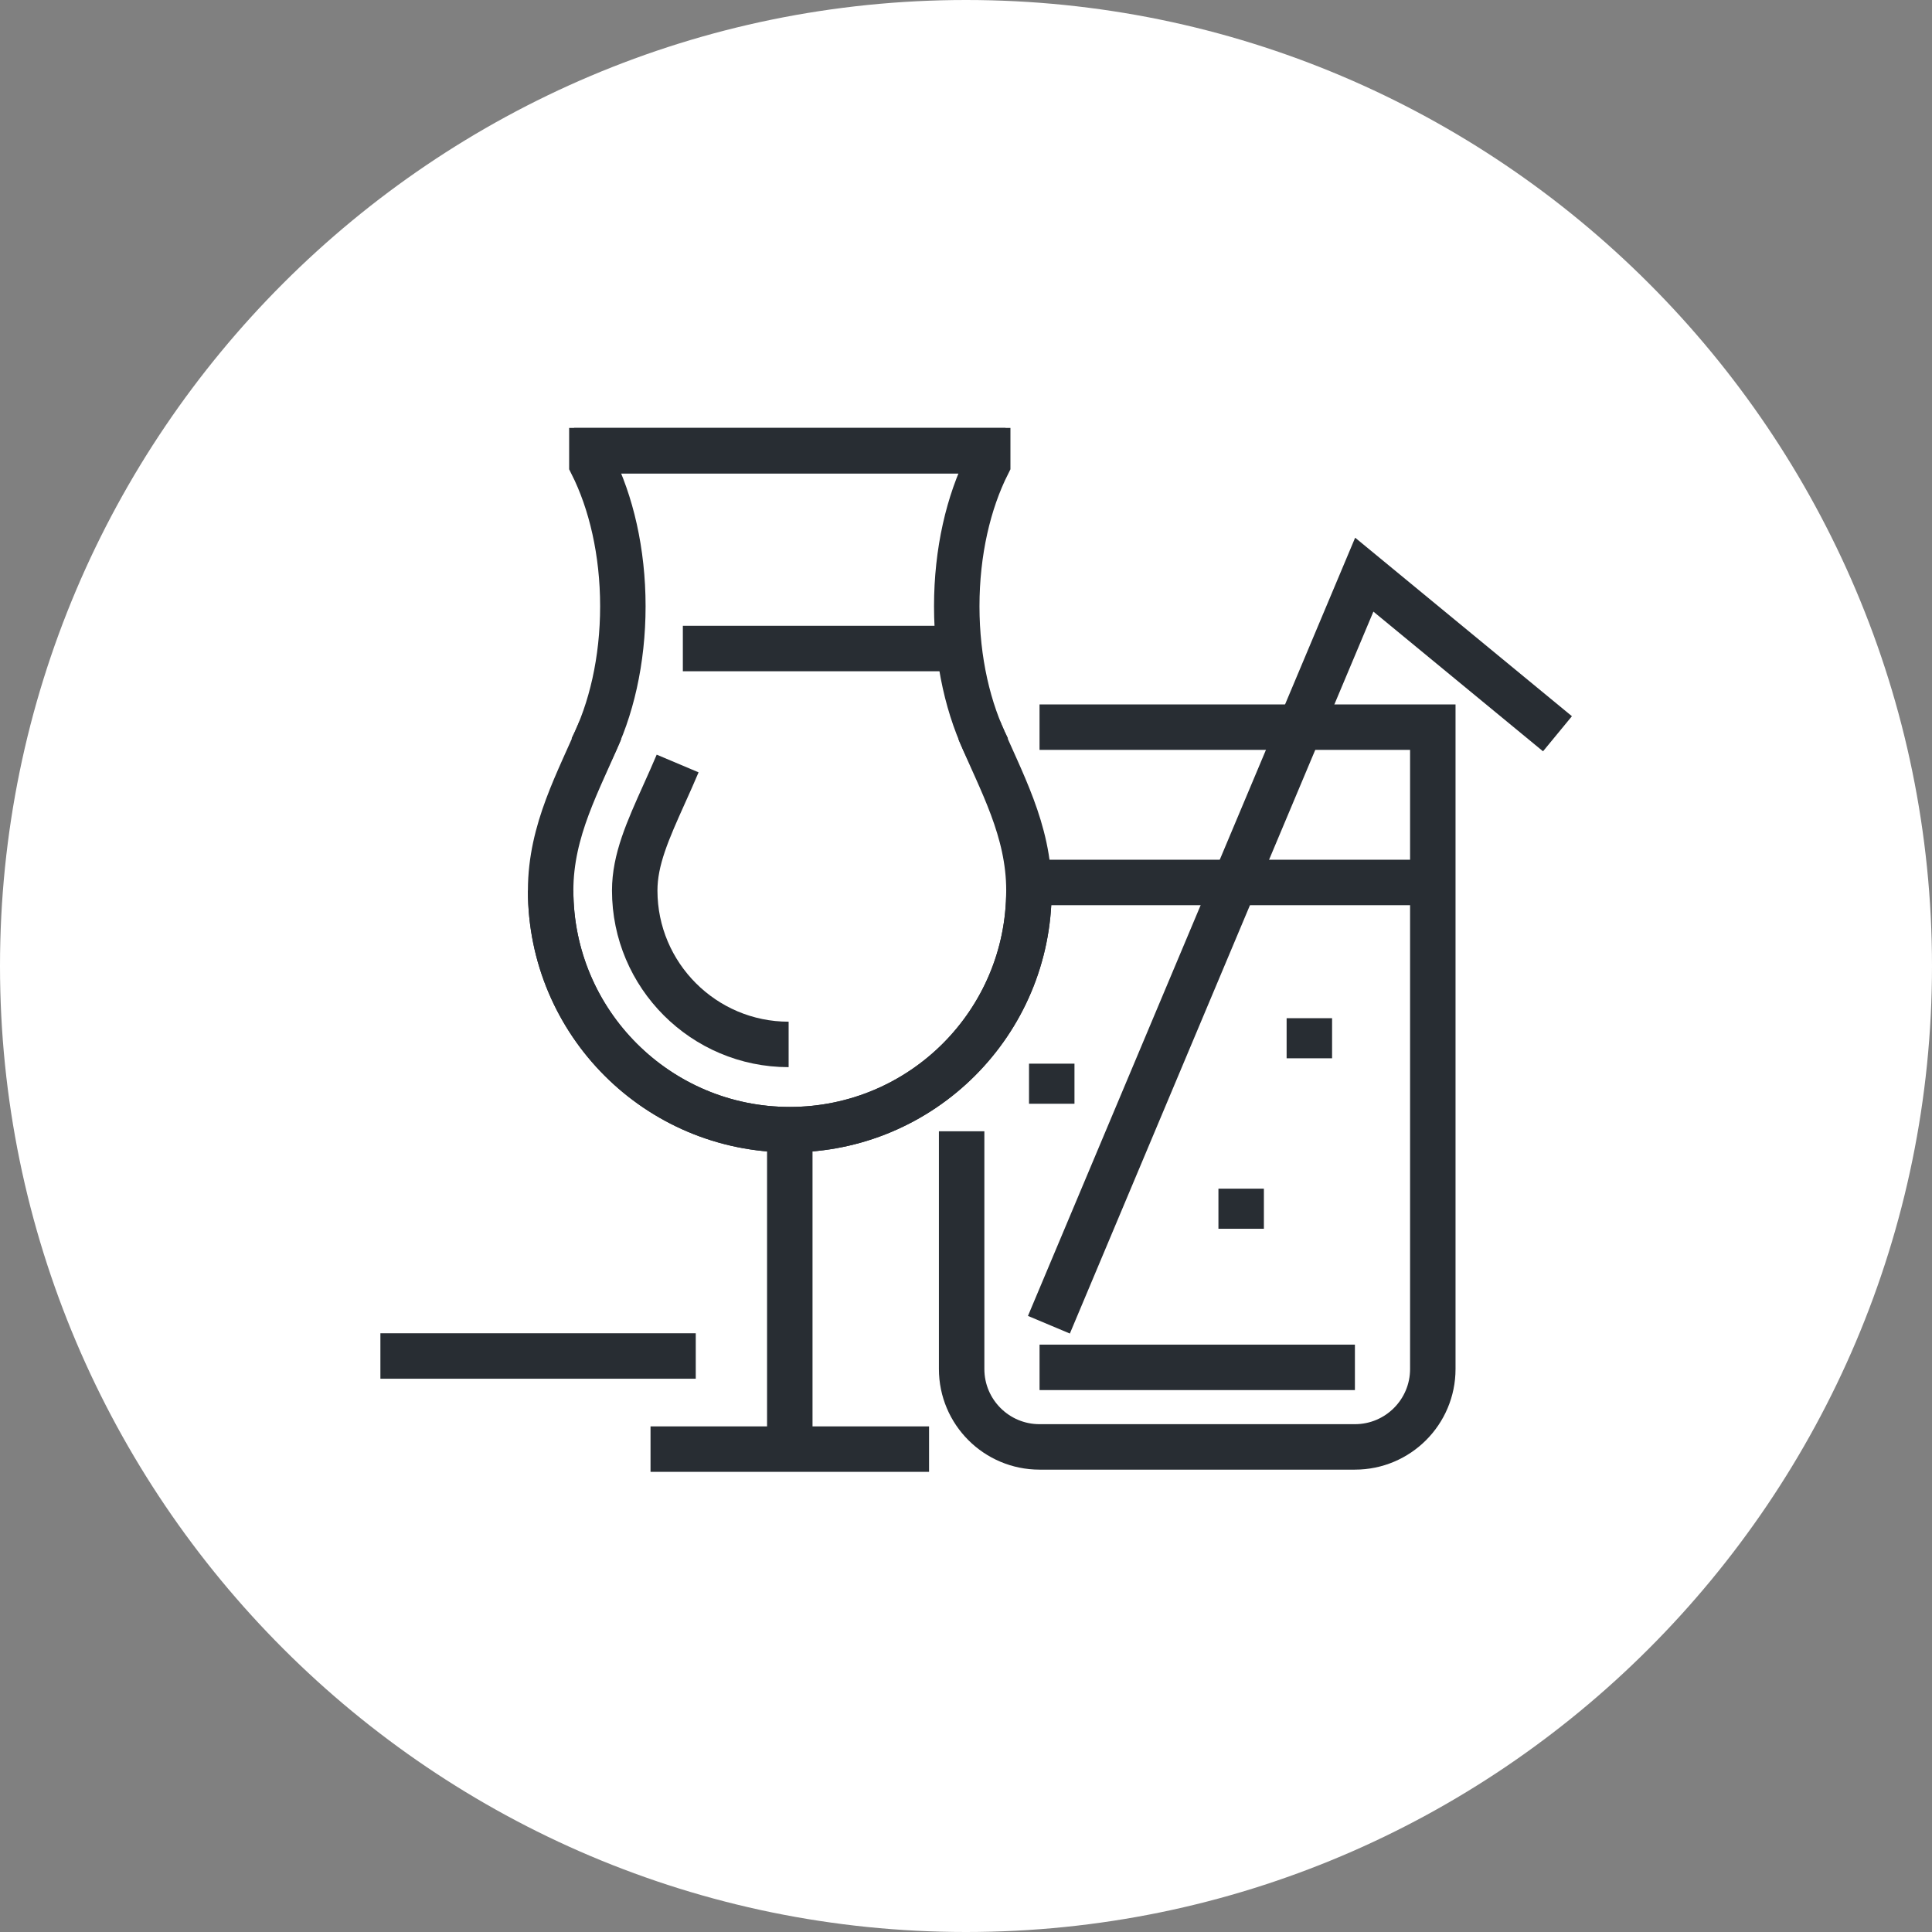 <?xml version="1.0" encoding="utf-8"?>
<!-- Generator: Adobe Illustrator 16.0.0, SVG Export Plug-In . SVG Version: 6.00 Build 0)  -->
<!DOCTYPE svg PUBLIC "-//W3C//DTD SVG 1.1//EN" "http://www.w3.org/Graphics/SVG/1.1/DTD/svg11.dtd">
<svg version="1.1" xmlns="http://www.w3.org/2000/svg" xmlns:xlink="http://www.w3.org/1999/xlink" x="0px" y="0px" width="170px"
	 height="170px" viewBox="0 0 170 170" enable-background="new 0 0 170 170" xml:space="preserve">
<rect x="0" y="0" width="170" height="170" fill="#808080" stroke="none"/>
<g id="Background">
</g>
<g id="Circle">
	<g>
		<path fill="#FFFFFF" d="M85,170c-46.869,0-85-38.131-85-85S38.131,0,85,0s85,38.131,85,85S131.869,170,85,170z"/>
	</g>
</g>
<g id="TEXT">
</g>
<g id="Icons">
	<g>
		<path fill="none" stroke="#282D33" stroke-width="4" d="M84.616,99.542v20.918c0,3.787,3.069,6.856,6.855,6.856h27.749
			c3.787,0,6.855-3.069,6.855-6.856V63.982H91.47"/>
		<line fill="none" stroke="#282D33" stroke-width="4" x1="126.076" y1="77.649" x2="91.47" y2="77.649"/>
		<line fill="none" stroke="#282D33" stroke-width="4" x1="91.472" y1="120.316" x2="119.221" y2="120.316"/>
		<line fill="none" stroke="#282D33" stroke-width="4" x1="33.472" y1="119.316" x2="61.221" y2="119.316"/>
		<line fill="none" stroke="#282D33" stroke-width="4" x1="83.907" y1="57.065" x2="60.085" y2="57.065"/>
		<g>
			<path fill="none" stroke="#282D33" stroke-width="4" d="M88.476,39.655h-5.502H57.582H52.08v1.162
				c1.697,3.369,2.726,7.744,2.726,12.528s-1.028,9.158-2.726,12.526"/>
			<path fill="none" stroke="#282D33" stroke-width="4" d="M90.538,78.358c0,11.623-9.419,21.043-21.043,21.043
				c-11.622,0-21.043-9.42-21.043-21.043c0-5.328,2.47-9.589,4.367-14.095"/>
			<path fill="none" stroke="#282D33" stroke-width="4" d="M50.515,39.655h5.504H81.41h5.5v1.162
				c-1.696,3.369-2.724,7.744-2.724,12.528s1.027,9.158,2.724,12.526"/>
			<path fill="none" stroke="#282D33" stroke-width="4" d="M48.452,78.358c0,11.623,9.423,21.043,21.043,21.043
				c11.624,0,21.043-9.42,21.043-21.043c0-5.328-2.468-9.589-4.366-14.095"/>
		</g>
		<path fill="none" stroke="#282D33" stroke-width="4" d="M59.627,67.181c-0.376,0.891-0.771,1.773-1.169,2.655
			c-1.463,3.257-2.608,5.805-2.608,8.522c0,7.469,6.075,13.543,13.543,13.543"/>
		<line fill="none" stroke="#282D33" stroke-width="4" x1="57.241" y1="127.51" x2="81.749" y2="127.51"/>
		<line fill="none" stroke="#282D33" stroke-width="4" x1="115.212" y1="89.593" x2="115.212" y2="93.121"/>
		<line fill="none" stroke="#282D33" stroke-width="4" x1="109.212" y1="104.593" x2="109.212" y2="108.121"/>
		<line fill="none" stroke="#282D33" stroke-width="4" x1="92.545" y1="93.593" x2="92.545" y2="97.121"/>
		<polyline fill="none" stroke="#282D33" stroke-width="4" points="92.295,116.565 120.045,50.565 137.045,64.565 		"/>
		<line fill="none" stroke="#282D33" stroke-width="4" x1="69.495" y1="128.359" x2="69.495" y2="100.025"/>
	</g>
</g>
</svg>
